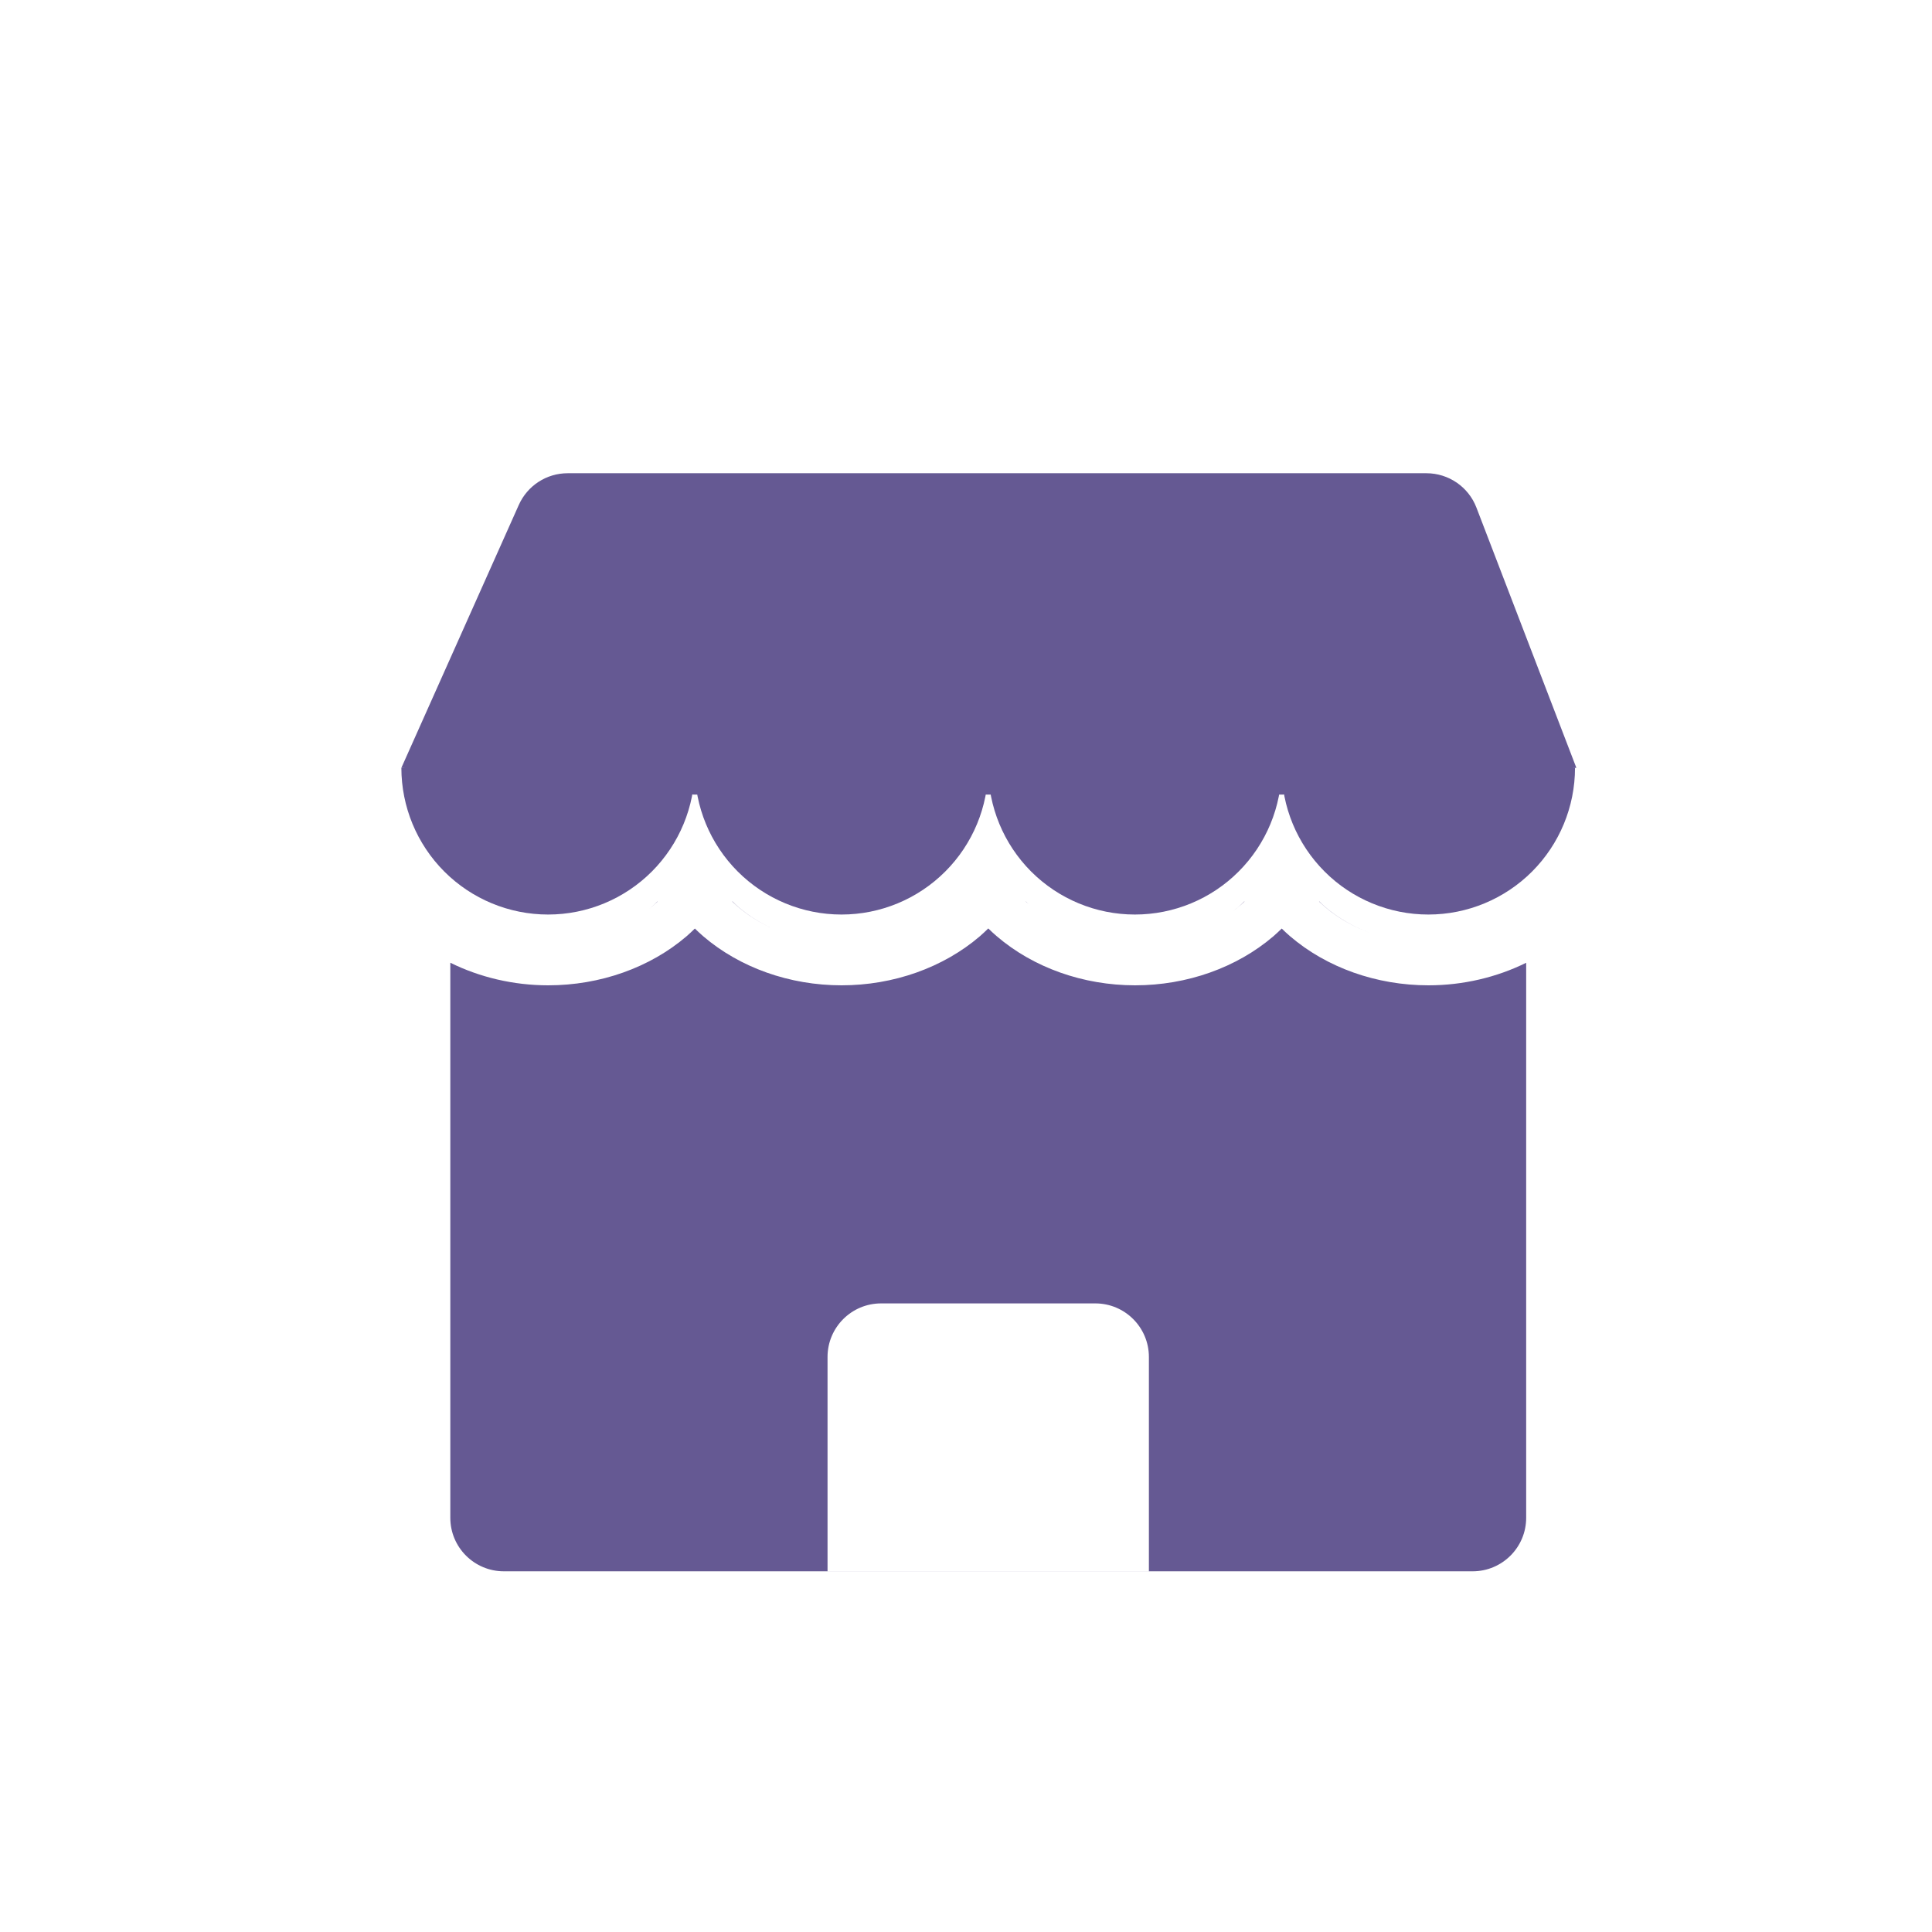 <svg width="36" height="36" viewBox="0 0 36 36" fill="none" xmlns="http://www.w3.org/2000/svg">
<path d="M9.667 9.409C9.828 9.049 10.184 8.818 10.578 8.818H26.579C26.992 8.818 27.363 9.072 27.511 9.458L29.373 14.307L23.903 14.806H12.925L7.479 14.307L9.667 9.409Z" fill="#655993"/>
<path d="M7.479 14.307C7.479 15.032 7.767 15.727 8.279 16.24C8.792 16.753 9.487 17.041 10.213 17.041C10.938 17.041 11.633 16.753 12.146 16.24C12.658 15.727 12.946 15.032 12.946 14.307L10.213 14.307L7.479 14.307Z" fill="#655993"/>
<path d="M12.946 14.307C12.946 15.032 13.234 15.727 13.747 16.24C14.26 16.753 14.955 17.041 15.68 17.041C16.405 17.041 17.1 16.753 17.613 16.24C18.126 15.727 18.414 15.032 18.414 14.307L15.68 14.307L12.946 14.307Z" fill="#655993"/>
<path d="M18.414 14.307C18.414 15.032 18.702 15.727 19.214 16.24C19.727 16.753 20.422 17.041 21.147 17.041C21.872 17.041 22.568 16.753 23.08 16.24C23.593 15.727 23.881 15.032 23.881 14.307L21.147 14.307L18.414 14.307Z" fill="#655993"/>
<path d="M23.881 14.307C23.881 15.032 24.169 15.727 24.682 16.24C25.194 16.753 25.89 17.041 26.615 17.041C27.34 17.041 28.035 16.753 28.548 16.24C29.06 15.727 29.348 15.032 29.348 14.307L26.615 14.307L23.881 14.307Z" fill="#655993"/>
<path d="M18.574 17.446C19.257 18.031 20.184 18.36 21.151 18.36C22.117 18.36 23.044 18.031 23.728 17.446C23.782 17.399 23.833 17.351 23.883 17.302C23.933 17.351 23.985 17.399 24.039 17.446C24.723 18.031 25.65 18.36 26.617 18.36C27.262 18.36 27.889 18.211 28.438 17.94V28.282C28.438 28.833 27.991 29.279 27.44 29.279H9.389C8.838 29.279 8.391 28.833 8.391 28.282V17.939C8.941 18.211 9.569 18.36 10.215 18.36C11.182 18.36 12.11 18.031 12.793 17.446C12.847 17.399 12.898 17.351 12.948 17.302C12.998 17.351 13.05 17.399 13.104 17.446C13.787 18.031 14.714 18.36 15.681 18.36C16.648 18.36 17.575 18.031 18.258 17.446C18.313 17.399 18.365 17.349 18.415 17.3C18.466 17.35 18.519 17.399 18.574 17.446ZM16.418 24.287C15.867 24.287 15.42 24.734 15.42 25.285V29.278H21.408V25.285C21.408 24.734 20.961 24.287 20.41 24.287H16.418ZM24.686 16.894C24.942 17.113 25.244 17.284 25.573 17.401C25.243 17.284 24.94 17.114 24.683 16.894C24.647 16.863 24.612 16.831 24.578 16.798H24.584C24.618 16.83 24.65 16.863 24.686 16.894ZM13.751 16.894C13.942 17.057 14.157 17.193 14.39 17.3C14.156 17.193 13.939 17.057 13.748 16.894C13.712 16.863 13.677 16.831 13.643 16.798H13.65C13.683 16.83 13.716 16.863 13.751 16.894ZM12.149 16.894C12.117 16.921 12.083 16.945 12.05 16.97C12.083 16.945 12.117 16.921 12.148 16.894C12.183 16.863 12.216 16.83 12.249 16.798H12.254C12.22 16.831 12.185 16.863 12.149 16.894ZM23.083 16.894C23.052 16.921 23.018 16.945 22.985 16.97C23.017 16.945 23.051 16.921 23.082 16.894C23.118 16.863 23.151 16.83 23.184 16.798H23.19C23.156 16.831 23.12 16.863 23.083 16.894ZM19.197 16.874C19.168 16.849 19.139 16.824 19.112 16.798H19.116C19.142 16.824 19.169 16.85 19.197 16.874Z" fill="#655993"/>
</svg>
